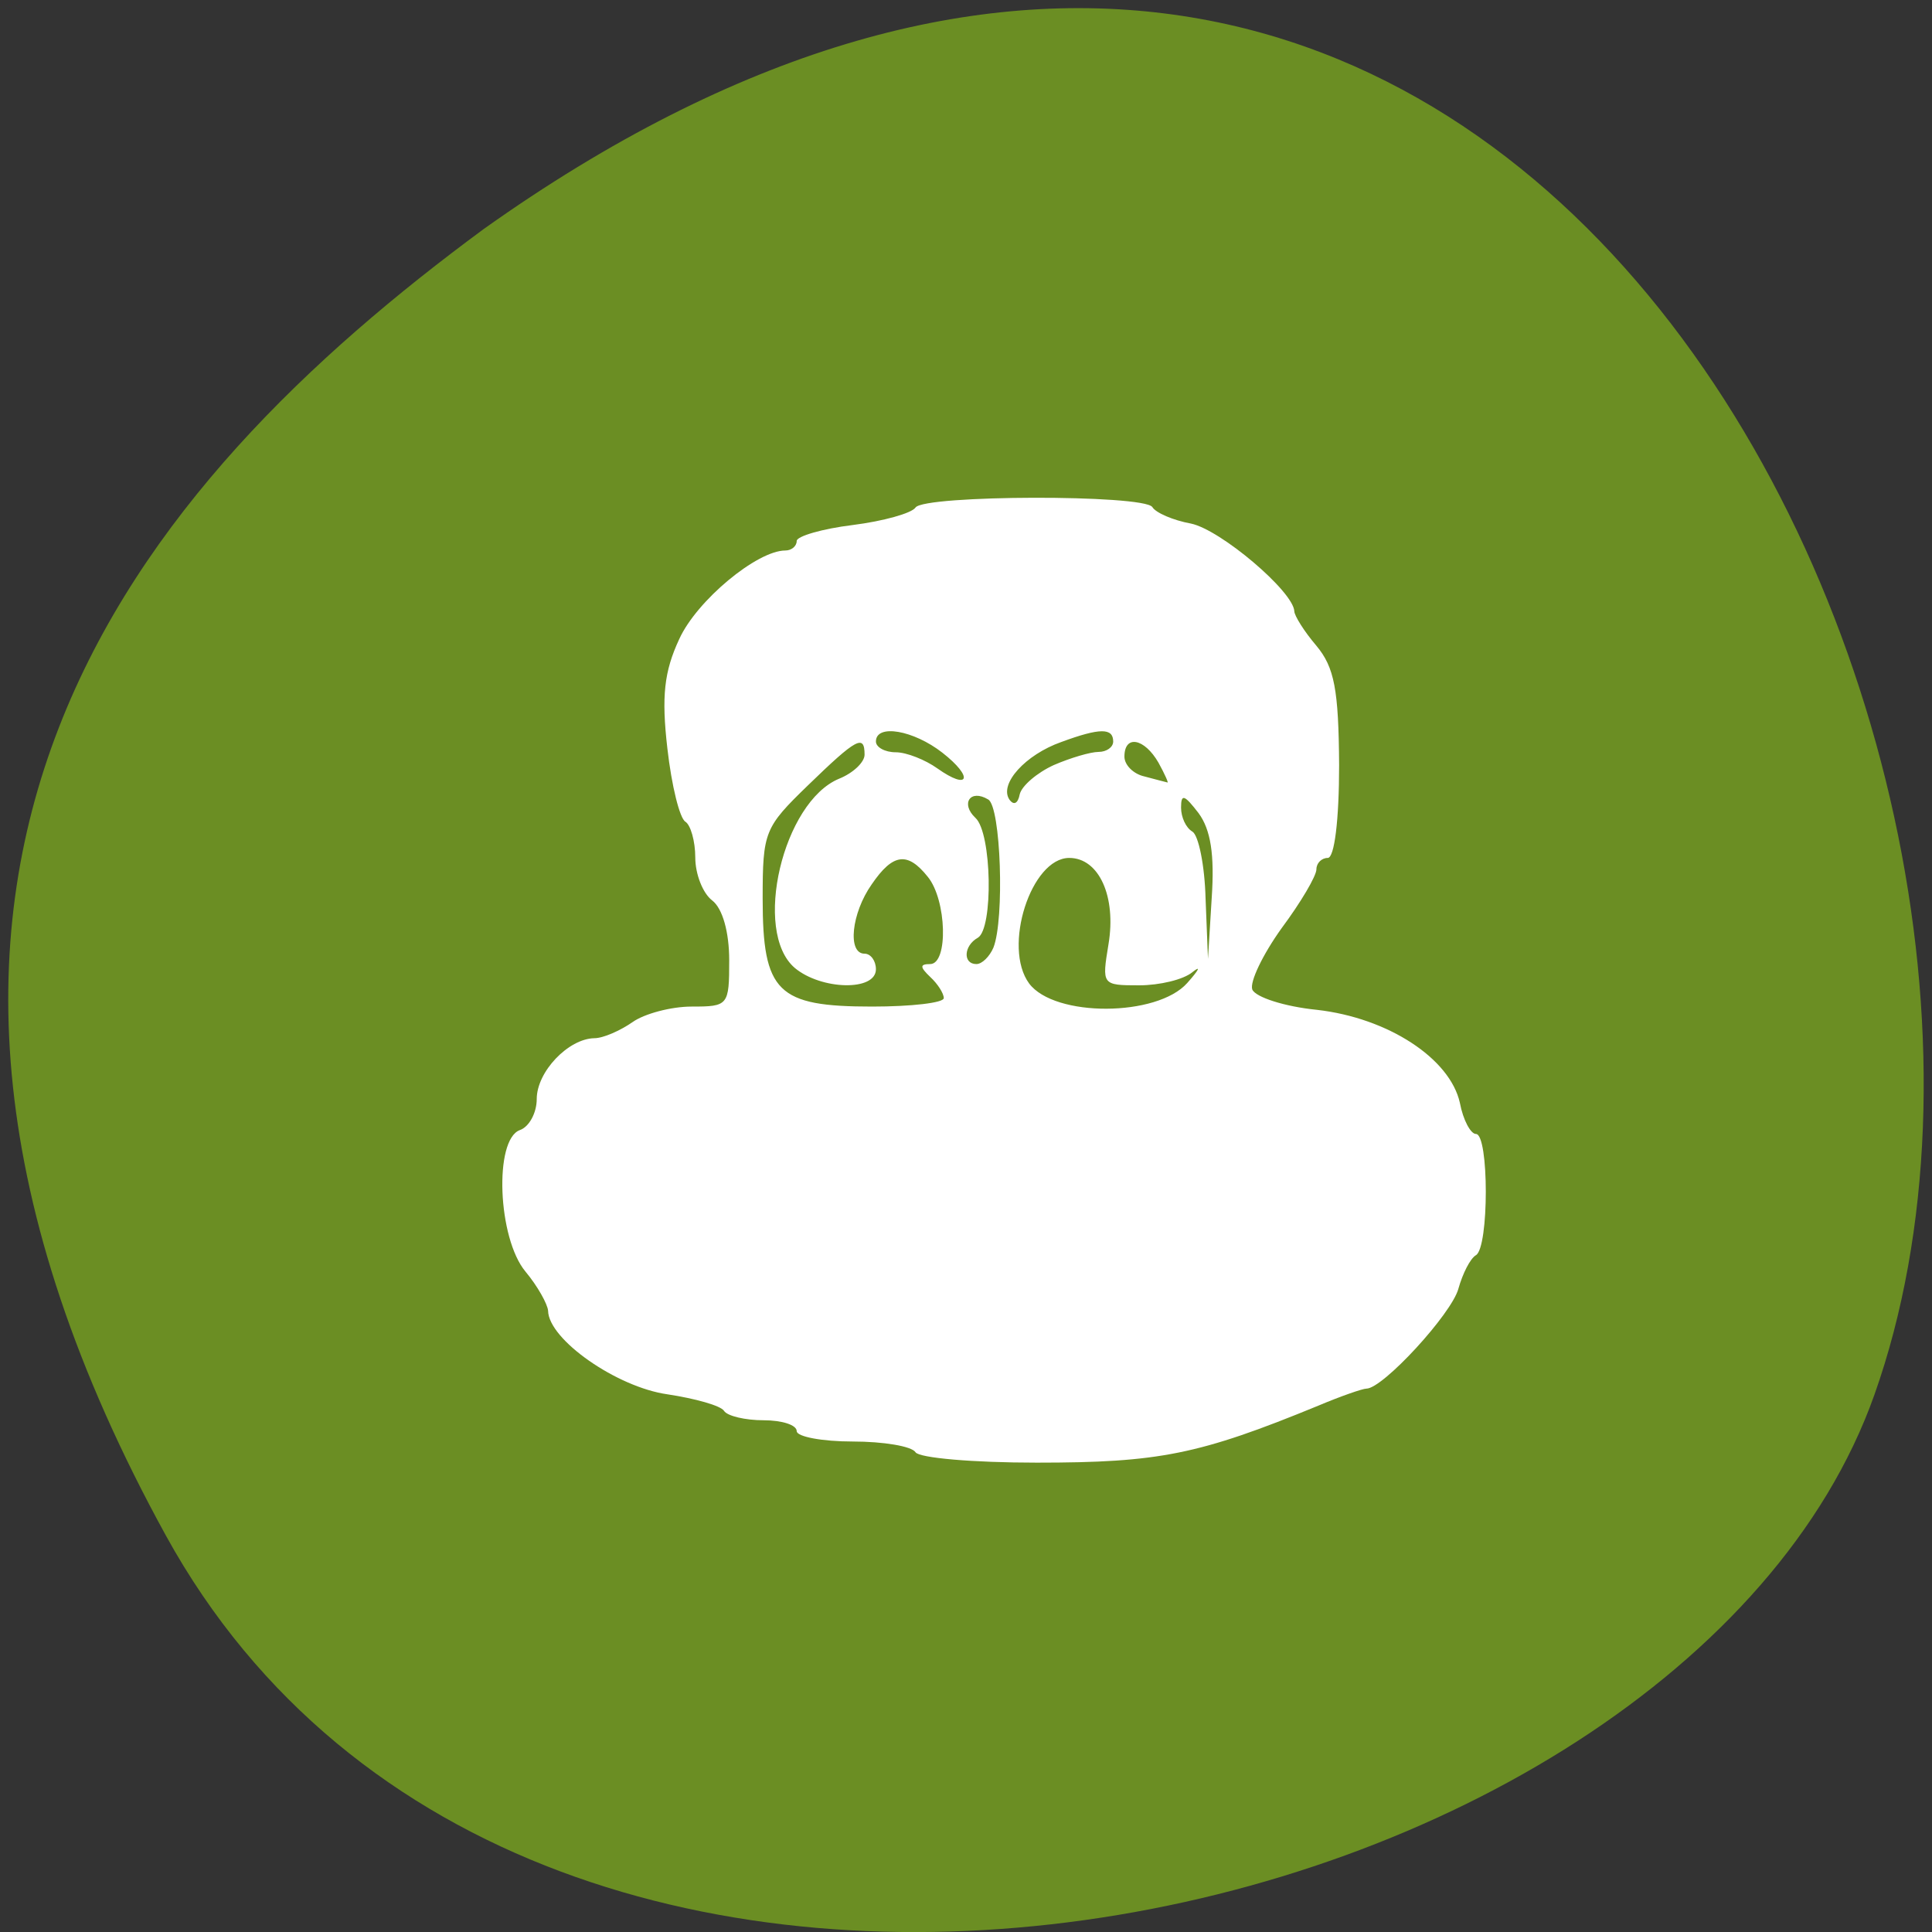 
<svg xmlns="http://www.w3.org/2000/svg" xmlns:xlink="http://www.w3.org/1999/xlink" width="16px" height="16px" viewBox="0 0 16 16" version="1.1">
<rect x="0" y="0" width="16" height="16" fill="#333333" stroke="none"/>
<g id="surface1">
<path style=" stroke:none;fill-rule:nonzero;fill:rgb(41.961%,55.686%,13.725%);fill-opacity:1;" d="M 1.375 12.719 C 4.41 18.227 13.914 16.086 15.523 11.551 C 17.438 6.148 12.453 -4.113 4.004 1.898 C 1.16 3.996 -1.656 7.207 1.375 12.719 Z M 1.375 12.719 "/>
<path style=" stroke:none;fill-rule:evenodd;fill:rgb(100%,100%,100%);fill-opacity:1;" d="M 7.582 12.027 C 7.551 11.977 7.316 11.938 7.062 11.938 C 6.809 11.938 6.598 11.898 6.598 11.852 C 6.598 11.801 6.477 11.762 6.324 11.762 C 6.172 11.762 6.023 11.727 5.996 11.684 C 5.969 11.641 5.758 11.582 5.527 11.547 C 5.109 11.488 4.543 11.094 4.539 10.855 C 4.535 10.801 4.453 10.652 4.352 10.531 C 4.121 10.254 4.09 9.438 4.305 9.359 C 4.383 9.332 4.445 9.215 4.445 9.102 C 4.445 8.875 4.707 8.602 4.922 8.598 C 4.996 8.598 5.137 8.535 5.238 8.465 C 5.336 8.395 5.559 8.336 5.727 8.336 C 6.031 8.336 6.039 8.328 6.039 7.953 C 6.039 7.719 5.984 7.523 5.898 7.457 C 5.82 7.398 5.758 7.238 5.758 7.102 C 5.758 6.965 5.719 6.832 5.676 6.805 C 5.629 6.777 5.562 6.508 5.527 6.199 C 5.477 5.766 5.5 5.562 5.625 5.293 C 5.77 4.973 6.27 4.559 6.504 4.559 C 6.555 4.559 6.598 4.523 6.598 4.48 C 6.598 4.441 6.809 4.379 7.062 4.348 C 7.316 4.316 7.551 4.25 7.582 4.203 C 7.656 4.098 9.469 4.094 9.543 4.199 C 9.57 4.246 9.715 4.309 9.863 4.336 C 10.109 4.387 10.711 4.898 10.719 5.062 C 10.719 5.098 10.801 5.23 10.902 5.348 C 11.051 5.527 11.086 5.711 11.09 6.336 C 11.09 6.793 11.051 7.105 10.996 7.105 C 10.945 7.105 10.902 7.148 10.902 7.199 C 10.902 7.254 10.773 7.473 10.613 7.688 C 10.457 7.906 10.348 8.133 10.371 8.195 C 10.398 8.258 10.637 8.336 10.906 8.363 C 11.496 8.43 12.008 8.766 12.09 9.133 C 12.117 9.277 12.18 9.391 12.223 9.391 C 12.332 9.391 12.332 10.332 12.223 10.395 C 12.176 10.422 12.113 10.547 12.078 10.672 C 12.023 10.879 11.453 11.5 11.316 11.5 C 11.285 11.5 11.105 11.562 10.918 11.641 C 9.93 12.047 9.598 12.113 8.586 12.113 C 8.055 12.113 7.613 12.074 7.582 12.027 Z M 7.816 8.266 C 7.816 8.227 7.766 8.148 7.703 8.09 C 7.617 8.008 7.617 7.984 7.703 7.984 C 7.855 7.984 7.84 7.453 7.684 7.262 C 7.516 7.051 7.395 7.066 7.219 7.324 C 7.051 7.562 7.016 7.898 7.16 7.898 C 7.211 7.898 7.254 7.957 7.254 8.027 C 7.254 8.211 6.801 8.199 6.582 8.016 C 6.23 7.715 6.484 6.641 6.949 6.449 C 7.066 6.402 7.16 6.312 7.16 6.25 C 7.16 6.078 7.094 6.113 6.691 6.504 C 6.332 6.852 6.316 6.887 6.316 7.441 C 6.316 8.219 6.438 8.336 7.223 8.336 C 7.547 8.336 7.816 8.305 7.816 8.266 Z M 9.832 8.141 C 9.93 8.031 9.949 7.992 9.875 8.051 C 9.801 8.113 9.602 8.16 9.434 8.16 C 9.125 8.16 9.125 8.156 9.18 7.82 C 9.246 7.426 9.102 7.105 8.855 7.105 C 8.539 7.105 8.301 7.844 8.523 8.145 C 8.734 8.426 9.582 8.422 9.832 8.141 Z M 8.227 7.848 C 8.32 7.613 8.289 6.68 8.184 6.621 C 8.035 6.531 7.953 6.656 8.078 6.773 C 8.215 6.898 8.227 7.691 8.098 7.766 C 7.98 7.832 7.973 7.984 8.086 7.984 C 8.133 7.984 8.195 7.922 8.227 7.848 Z M 9.926 6.734 C 9.809 6.582 9.781 6.57 9.781 6.688 C 9.781 6.766 9.82 6.855 9.875 6.887 C 9.926 6.918 9.977 7.168 9.984 7.441 L 10.004 7.941 L 10.035 7.434 C 10.059 7.078 10.027 6.871 9.926 6.734 Z M 8.727 6.336 C 8.863 6.277 9.031 6.227 9.098 6.227 C 9.164 6.227 9.219 6.188 9.219 6.141 C 9.219 6.027 9.109 6.027 8.789 6.145 C 8.492 6.25 8.273 6.492 8.359 6.621 C 8.395 6.672 8.43 6.656 8.445 6.578 C 8.461 6.508 8.59 6.398 8.727 6.336 Z M 7.805 6.234 C 7.566 6.047 7.254 5.992 7.254 6.141 C 7.254 6.188 7.328 6.23 7.418 6.23 C 7.508 6.23 7.664 6.293 7.762 6.363 C 8.027 6.551 8.066 6.438 7.805 6.234 Z M 9.594 6.316 C 9.477 6.113 9.312 6.082 9.312 6.266 C 9.312 6.336 9.387 6.41 9.477 6.43 C 9.566 6.453 9.652 6.477 9.668 6.48 C 9.68 6.488 9.648 6.414 9.594 6.316 Z M 9.594 6.316 "/>
</g>
</svg>
